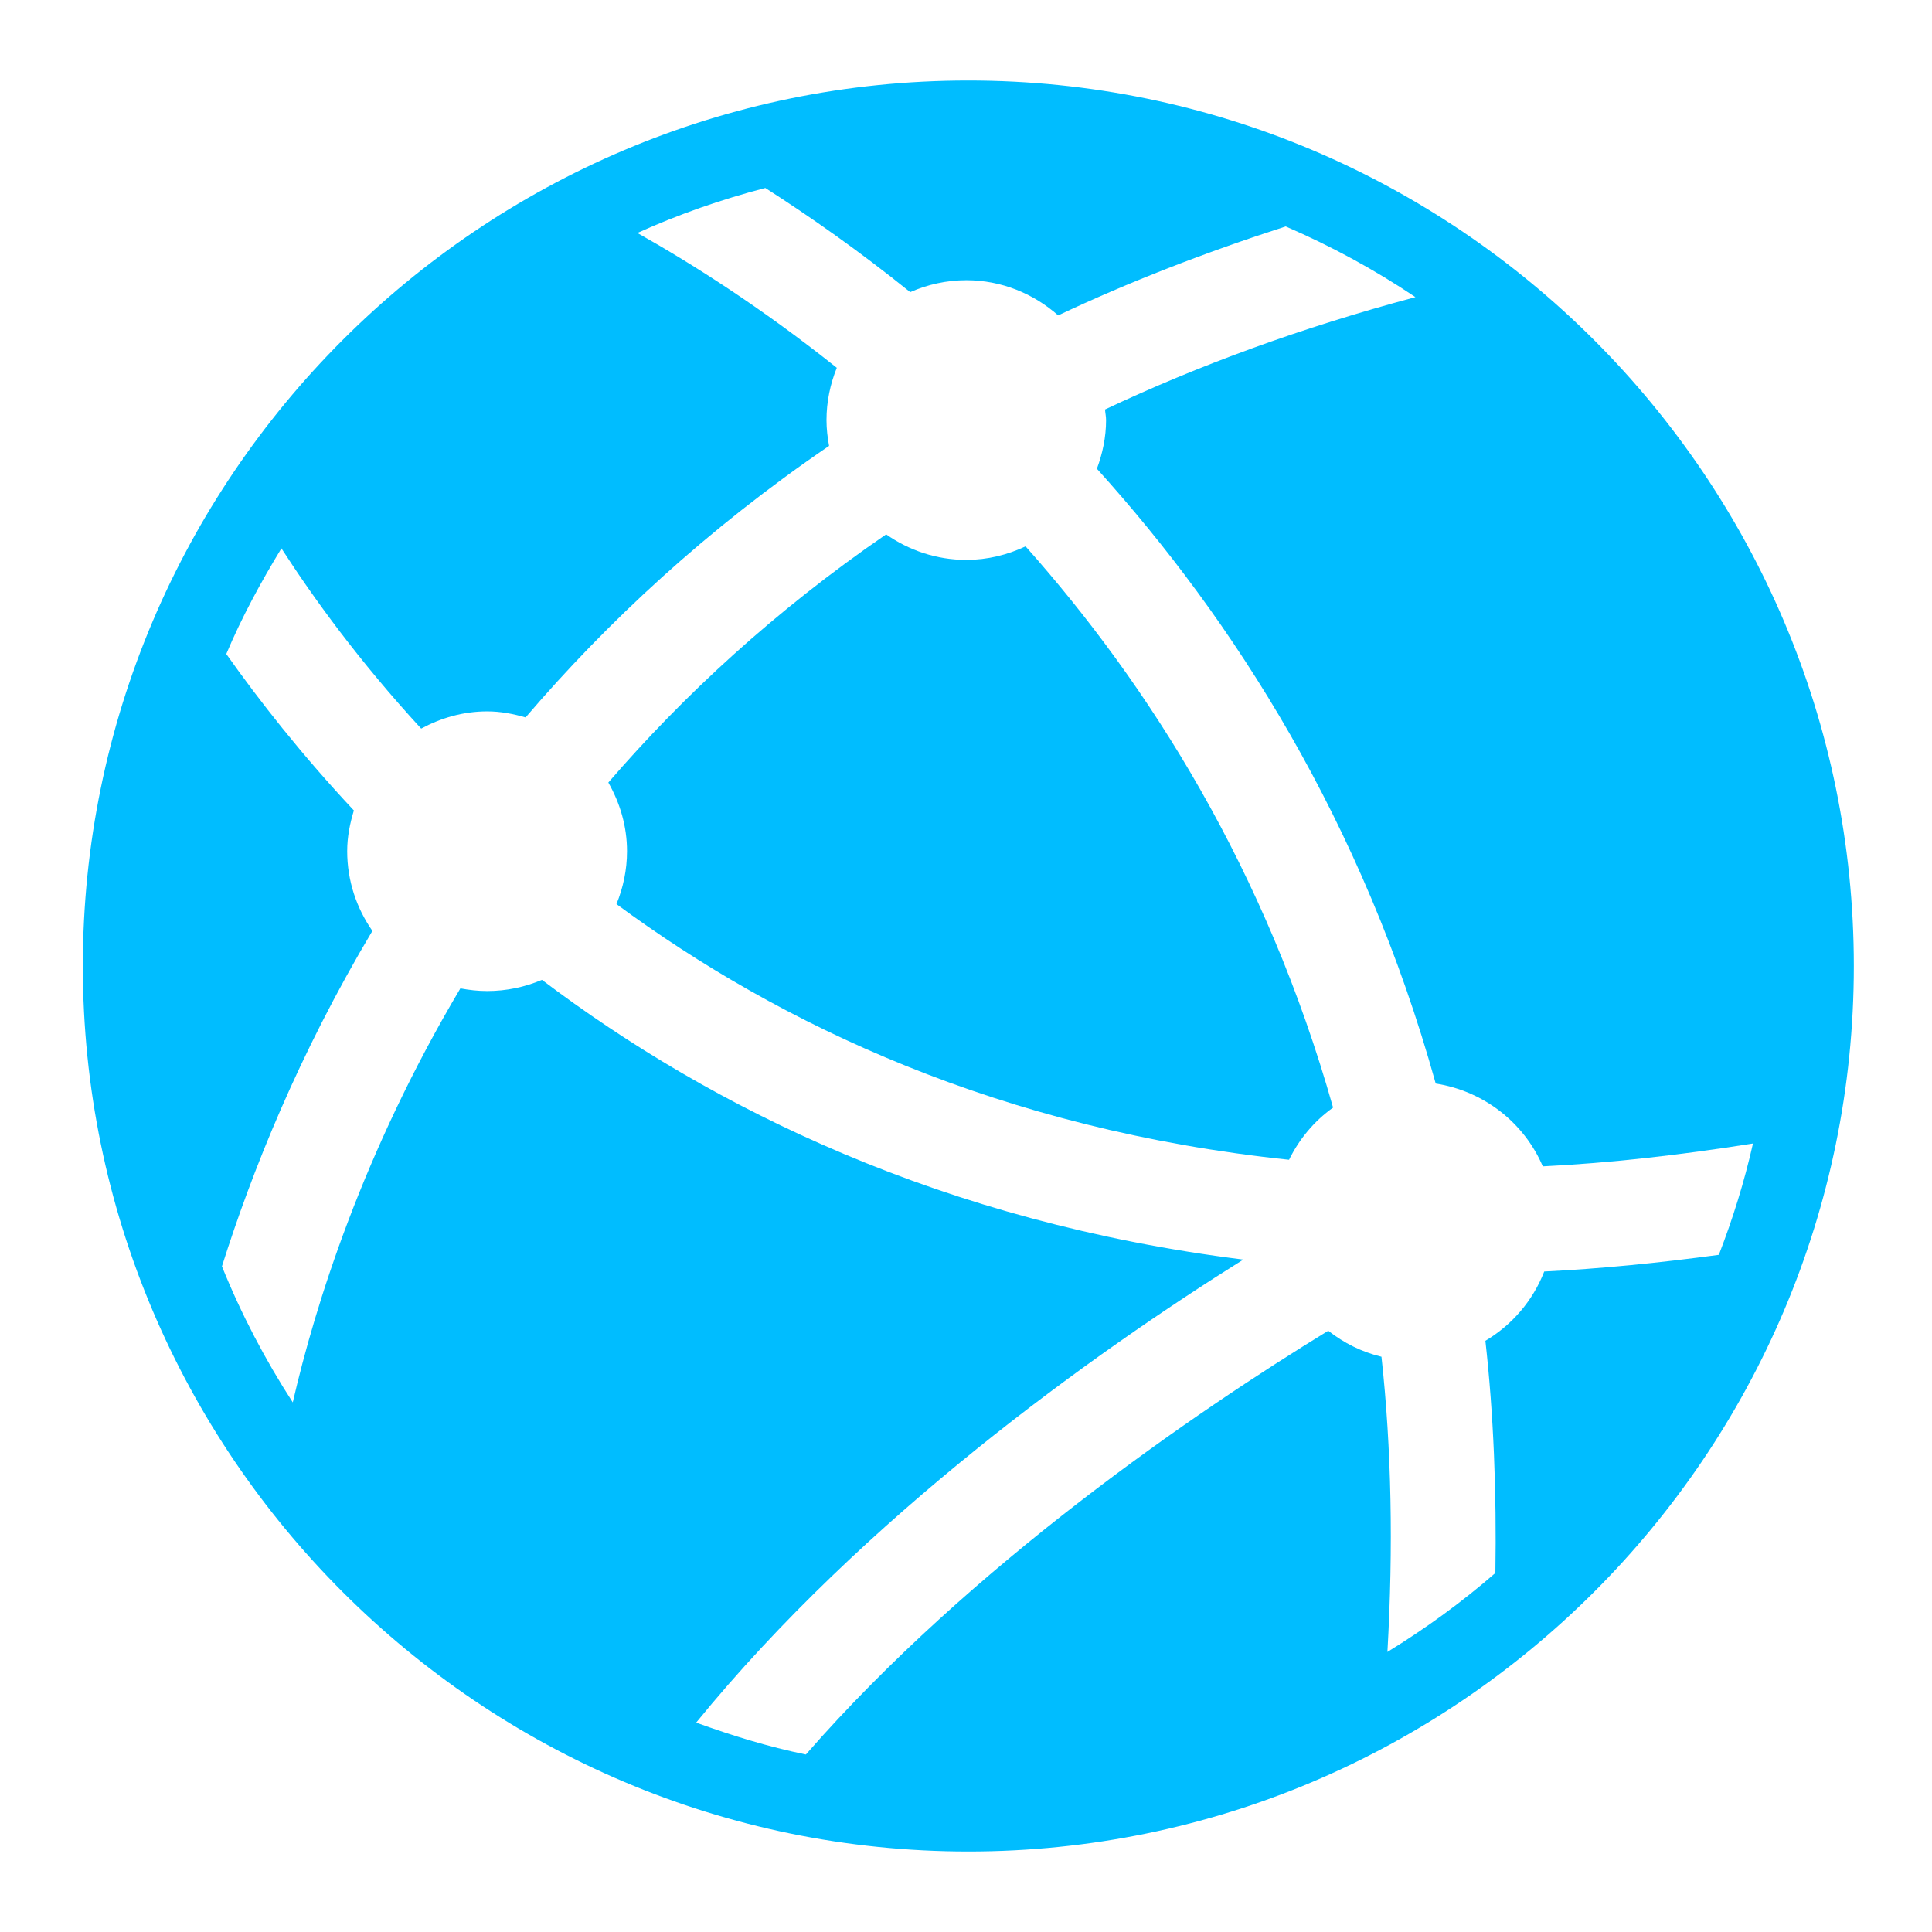 <?xml version="1.0" encoding="iso-8859-1"?>
<!-- Generator: Adobe Illustrator 18.1.1, SVG Export Plug-In . SVG Version: 6.00 Build 0)  -->
<!DOCTYPE svg PUBLIC "-//W3C//DTD SVG 1.1//EN" "http://www.w3.org/Graphics/SVG/1.1/DTD/svg11.dtd">
<svg version="1.1" id="&#x56FE;&#x5C42;_1" xmlns:x="http://ns.adobe.com/Extensibility/1.0/" xmlns:i="http://ns.adobe.com/AdobeIllustrator/10.0/" xmlns:graph="http://ns.adobe.com/Graphs/1.0/"
	 xmlns="http://www.w3.org/2000/svg" xmlns:xlink="http://www.w3.org/1999/xlink" x="0px" y="0px" viewBox="0 0 24 24"
	 enable-background="new 0 0 24 24" xml:space="preserve">
<g>
	<path fill="#00BDFF" d="M12.029,1c-6.065,0-11,4.935-11,11s4.935,11,11,11s11-4.935,11-11S18.095,1,12.029,1z M19.183,15.795
		c-0.141,0.363-0.4,0.664-0.731,0.861c0.102,0.911,0.14,1.877,0.124,2.884c-0.418,0.364-0.867,0.69-1.341,0.981
		c0.074-1.3,0.051-2.528-0.074-3.667c-0.246-0.059-0.469-0.172-0.661-0.323c-1.642,1.005-4.425,2.901-6.489,5.264
		c-0.469-0.096-0.92-0.236-1.363-0.396c2.082-2.555,4.946-4.593,6.797-5.752c-3.722-0.465-6.59-1.87-8.713-3.475
		c-0.209,0.089-0.439,0.139-0.681,0.139c-0.114,0-0.224-0.013-0.332-0.033c-1.216,2.046-1.805,3.942-2.082,5.143
		c-0.344-0.531-0.64-1.096-0.88-1.69c0.375-1.186,0.955-2.634,1.869-4.167c-0.196-0.281-0.313-0.622-0.313-0.991
		c0-0.177,0.034-0.344,0.083-0.505C3.744,9.371,3.222,8.706,2.811,8.124c0.193-0.458,0.429-0.892,0.685-1.312
		c0.396,0.614,0.961,1.396,1.736,2.239c0.245-0.132,0.521-0.214,0.82-0.214c0.167,0,0.325,0.031,0.477,0.075
		c1.011-1.182,2.251-2.337,3.77-3.373c-0.019-0.104-0.032-0.211-0.032-0.32c0-0.23,0.047-0.449,0.128-0.65
		C9.444,3.81,8.58,3.267,7.918,2.894c0.508-0.23,1.04-0.416,1.589-0.559c0.549,0.352,1.154,0.773,1.8,1.294
		c0.214-0.094,0.449-0.148,0.697-0.148c0.439,0,0.836,0.168,1.141,0.437c0.869-0.411,1.816-0.779,2.826-1.105
		c0.566,0.244,1.106,0.538,1.612,0.878c-1.42,0.38-2.704,0.851-3.856,1.396c0.003,0.044,0.013,0.087,0.013,0.132
		c0,0.213-0.044,0.415-0.114,0.604c1.698,1.878,3.304,4.386,4.209,7.637c0.599,0.094,1.099,0.488,1.33,1.029
		c0.831-0.041,1.705-0.14,2.611-0.284c-0.107,0.475-0.251,0.936-0.424,1.383C20.606,15.689,19.88,15.761,19.183,15.795z"/>
	<path fill="#00BDFF" d="M12.004,6.955c-0.371,0-0.714-0.119-0.996-0.317C9.623,7.589,8.487,8.643,7.557,9.721
		c0.144,0.253,0.232,0.541,0.232,0.853c0,0.233-0.048,0.454-0.131,0.657c2.033,1.499,4.776,2.803,8.355,3.176
		c0.127-0.259,0.314-0.482,0.547-0.648c-0.833-2.95-2.281-5.242-3.82-6.972C12.516,6.892,12.268,6.955,12.004,6.955z"/>
</g>
</svg>
